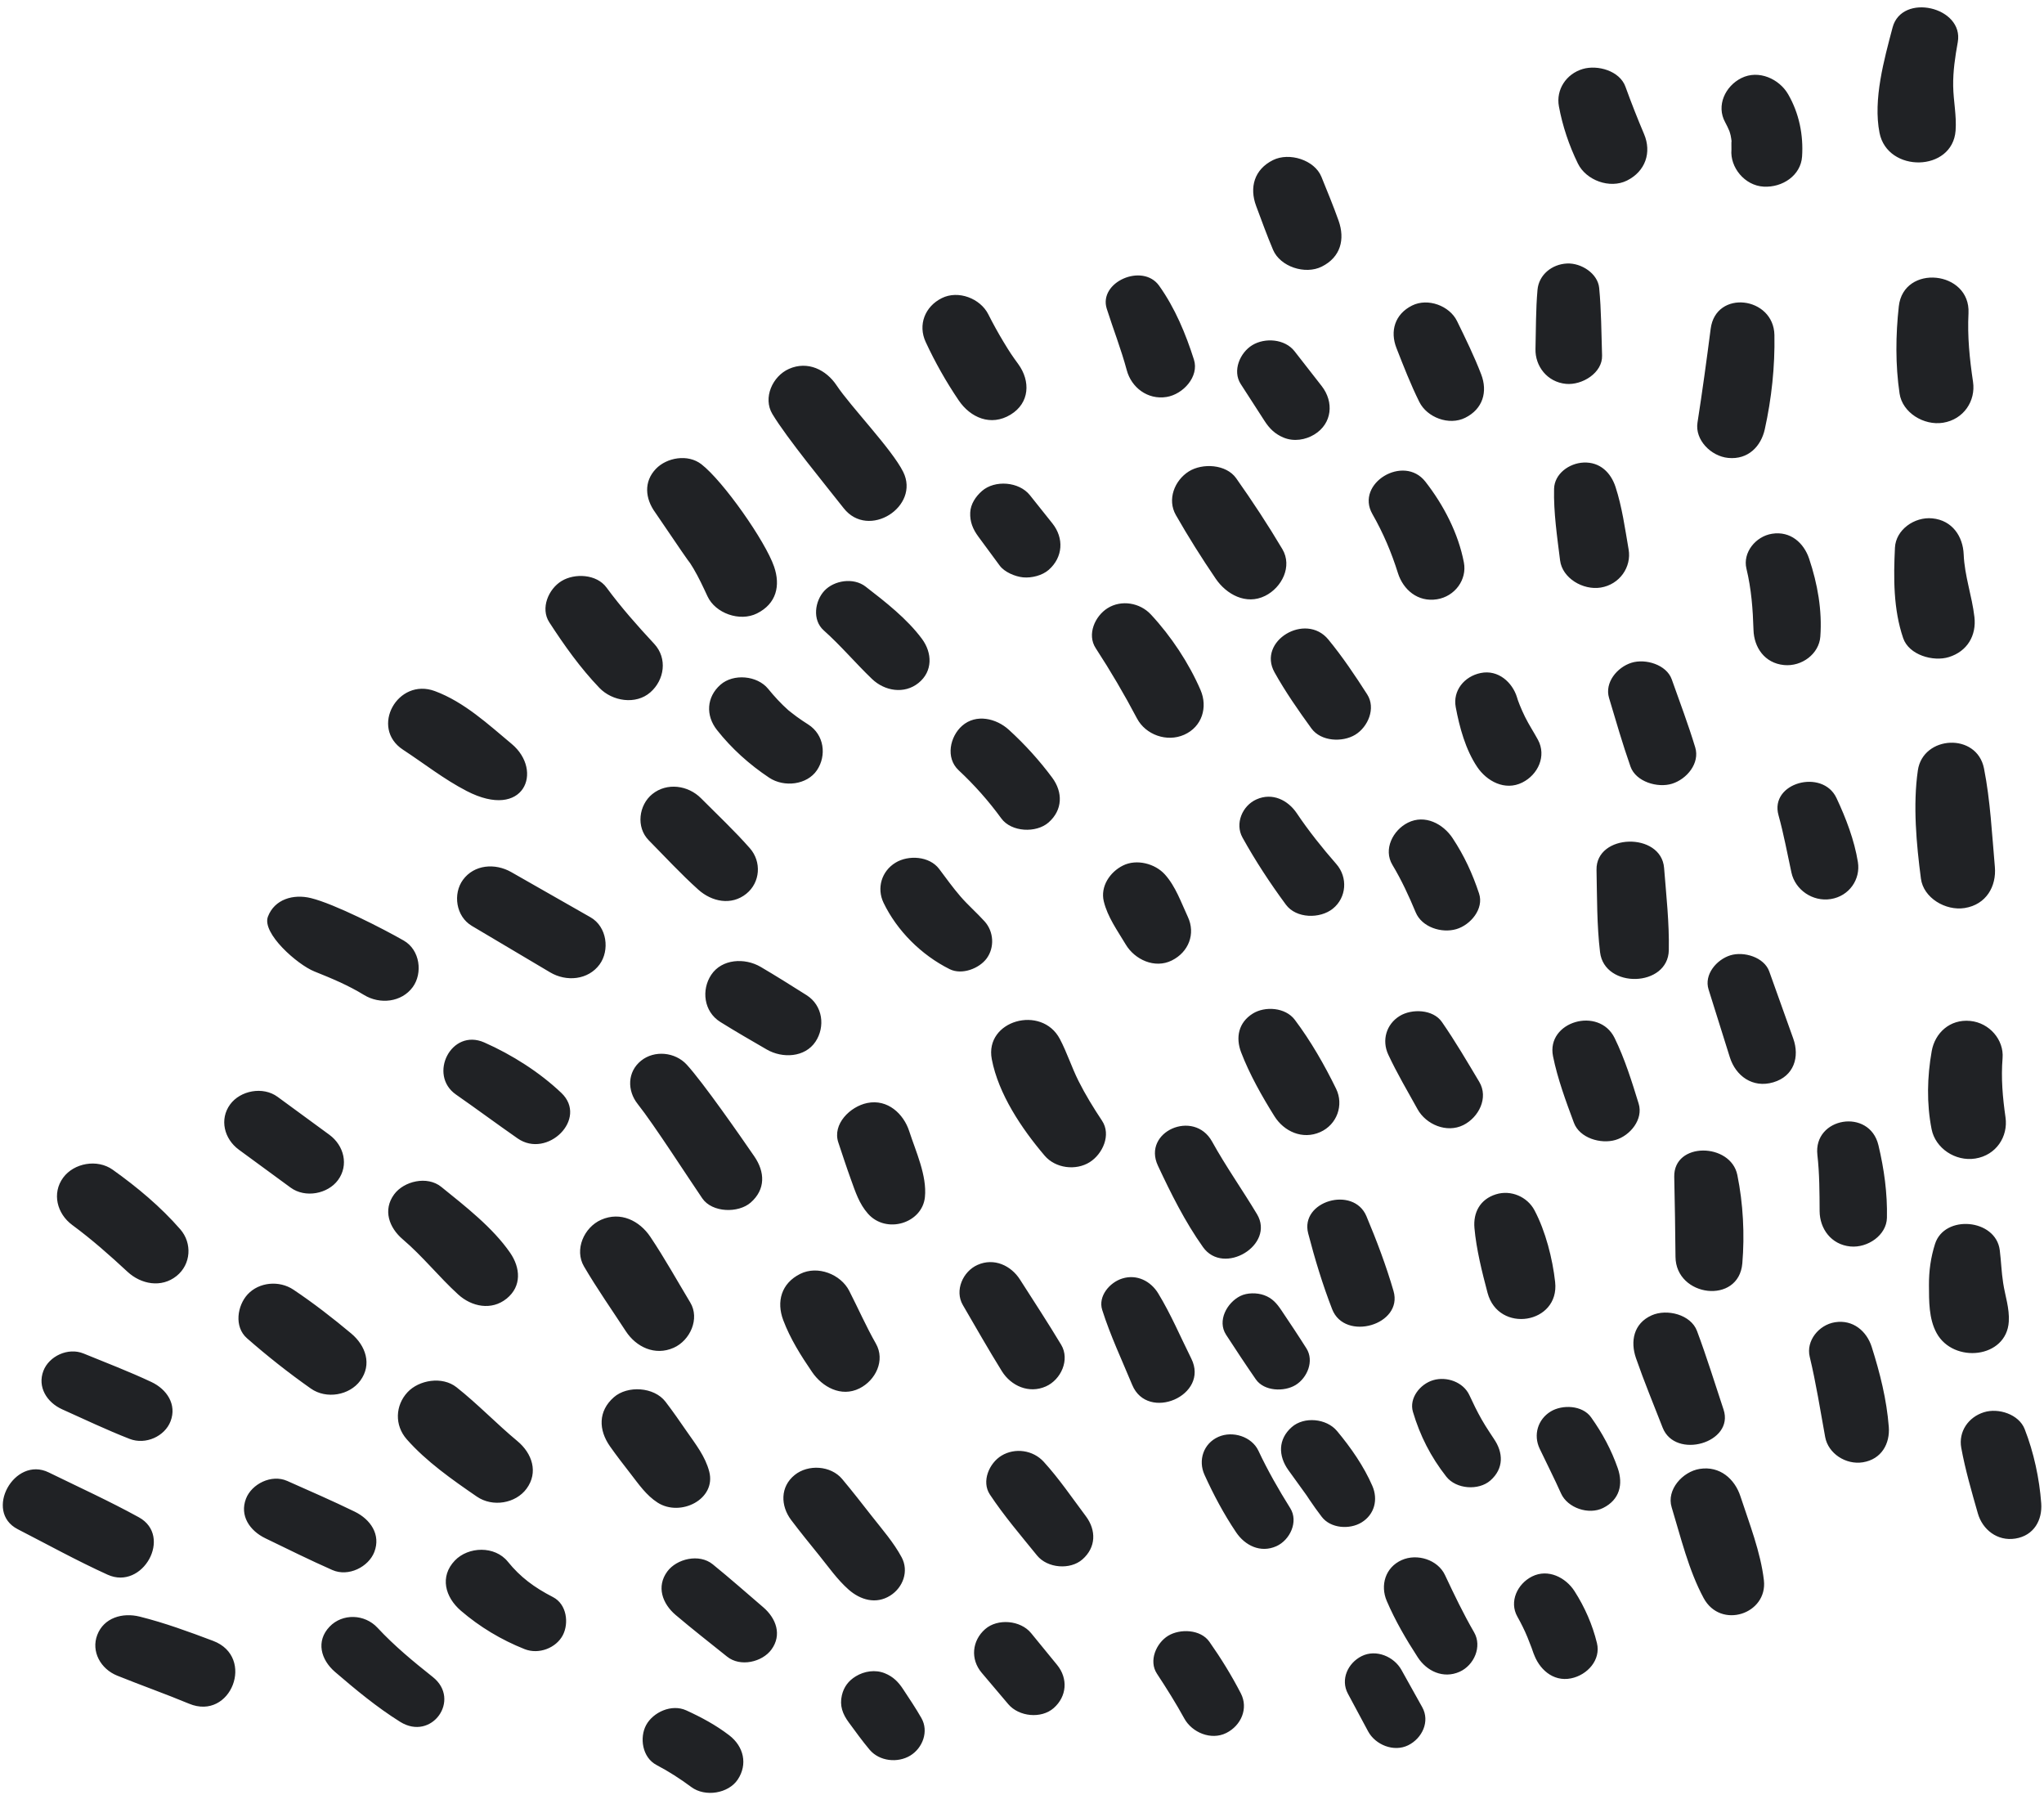 <svg xmlns="http://www.w3.org/2000/svg" width="401" height="352" viewBox="0 0 401 352">
  <g fill="none" fill-rule="evenodd">
    <g fill="#202225" transform="rotate(102 222.122 195.432)">
      <path d="M22.431 72.734C19.524 73.13 16.845 74.359 13.992 75.013 11.166 75.662 8.271 75.835 5.383 75.923-1.647 76.137-1.888 88.688 5.227 89.032 11.747 89.344 19.832 89.866 25.969 87.239 33.356 84.074 30.547 71.628 22.431 72.734M78.993 63.226C77.523 59.41 73.474 57.819 69.923 59.144 65.617 60.749 61.465 62.084 56.936 62.813 48.663 64.145 50.091 77.297 58.463 76.465 64.092 75.904 69.836 74.749 75.169 72.761 78.71 71.441 80.367 66.796 78.993 63.226M123.713 52.549C121.849 49.229 118.421 48.133 114.997 49.282 111.043 50.608 107.493 52.86 103.408 53.9 100.043 54.755 97.331 57.435 97.776 61.389 98.174 64.919 101.471 67.922 104.915 67.365 110.737 66.422 116.811 65.17 121.951 62.093 124.946 60.3 125.291 55.36 123.713 52.549M171.215 39.282C169.671 35.276 165.73 34.056 162.087 35.174 155.987 37.047 149.525 38.75 143.648 41.272 137.009 44.119 139.798 54.342 146.723 53.886 153.586 53.433 160.887 51.172 167.367 48.88 170.95 47.611 172.582 42.833 171.215 39.282M218.842 27.023C217.357 23.168 213.296 21.602 209.714 22.915 205.987 24.28 202.391 25.387 198.46 25.896 194.912 26.354 192.227 29.844 192.652 33.616 193.104 37.621 196.422 39.9 200.013 39.778 205.106 39.605 210.267 38.642 214.993 36.619 218.495 35.121 220.272 30.737 218.842 27.023M248.754 13.958C246.164 14.349 244.027 15.687 241.602 16.607 239.5 17.407 237.537 17.867 235.415 18.607 229.57 20.647 230.78 30.684 236.886 31.28 239.677 31.552 242.318 31.354 245.052 30.758 248.075 30.099 251.471 29.438 253.91 27.341 259.123 22.856 255.931 12.873 248.754 13.958M33.678 101.136C29.507 101.732 25.488 103.463 22.283 106.357 19.709 108.682 18.735 113.017 21.089 115.981 23.292 118.754 27.418 119.731 30.229 117.293 30.719 116.868 31.229 116.49 31.754 116.119 31.94 116.016 32.304 115.806 32.551 115.696 32.939 115.523 33.336 115.389 33.732 115.249 33.294 115.441 34.917 115.011 35.225 114.973 38.653 114.556 41.592 110.997 41.013 107.277 40.445 103.62 37.34 100.613 33.678 101.136M45.416 133.752C42.898 130.584 39.004 130.139 35.809 132.372 33.072 134.286 30.296 136.123 27.468 137.884 24.665 139.627 24.366 144.108 25.821 146.797 27.437 149.778 30.894 151.113 33.962 149.846 37.577 148.354 41.043 146.308 44.159 143.869 47.027 141.624 47.776 136.723 45.416 133.752M74.391 188.831C71.785 185.552 68.166 185.447 64.877 187.465 62.259 189.071 59.728 190.819 57.177 192.539 54.199 194.549 53.719 199.734 55.938 202.525 58.503 205.755 62.175 205.951 65.419 203.886 68.014 202.234 70.621 200.614 73.147 198.849 76.101 196.782 76.642 191.664 74.391 188.831M105.723 213.287C104.542 210.218 100.469 207.828 97.434 209.557 92.833 212.177 88.336 215.265 84.685 219.242 80.917 223.349 86.452 231.085 91.243 228.353 94.991 226.216 98.383 223.968 102.228 222.002 105.313 220.424 107.084 216.818 105.723 213.287M115.469 242.491C112.45 239.293 108.22 240.016 105.466 243.08 104.038 244.671 103.582 245.144 101.811 246.807 100.294 248.232 98.721 249.585 97.108 250.885 94.428 253.047 93.669 257.609 95.922 260.445 98.24 263.364 102.05 263.96 105 261.748 108.506 259.117 111.792 256.213 114.856 253.028 117.681 250.091 118.587 245.792 115.469 242.491M130.835 260.771C126.949 263.857 120.446 273.511 116.959 277.074 114.389 279.701 113.368 283.628 115.739 286.896 117.808 289.749 122.372 290.747 125.066 288.235 129.138 284.441 136.623 275.022 140.223 270.718 145.303 264.648 136.776 256.054 130.835 260.771M163.961 283.061C161.291 279.701 157.657 279.66 154.292 281.673 149.746 284.394 139.961 294.919 137.6 299.808 136.138 302.837 137.728 306.732 140.343 308.349 143.313 310.185 146.474 309.21 148.733 306.703 149.388 305.976 155.863 299.299 156.498 298.553 156.662 298.358 156.931 298.06 157.036 297.938 157.333 297.641 157.632 297.349 157.941 297.066 159.44 295.69 161.08 294.46 162.697 293.242 165.628 291.041 166.305 286.011 163.961 283.061M183.433 300.291C180.494 298.1 176.223 298.354 173.982 301.538 171.19 305.506 168.328 309.387 165.118 312.994 162.941 315.44 163.639 319.685 165.709 321.875 167.769 324.06 171.809 324.869 174.133 322.545 177.939 318.742 181.609 314.758 184.669 310.257 186.713 307.247 186.486 302.566 183.433 300.291M198.997 324.807C196.208 330.086 192.891 335.619 191.998 341.688 190.858 349.417 201.706 352.719 204.539 345.428 206.351 340.76 208.53 336.39 209.865 331.536 213.246 319.236 202.83 317.549 198.997 324.807M383.264 345.518C382.502 350.508 381.782 355.527 381.603 360.586 381.479 364.1 383.297 367.434 386.847 367.994 390.273 368.532 393.237 365.974 393.846 362.509 394.721 357.537 395.373 352.528 396.299 347.565 397.928 338.822 384.613 336.683 383.264 345.518M362.582 364.811C360.683 371.097 359.249 377.561 357.651 383.939 355.826 391.219 367.823 394.873 369.81 387.566 371.531 381.227 373.45 374.901 374.867 368.476 376.506 361.063 364.795 357.484 362.582 364.811M342.861 362.642C339.407 362.098 336.885 364.629 336.112 367.929 335.018 372.601 334.271 377.365 333.416 382.093 332.825 385.361 335.351 388.624 338.376 389.1 341.721 389.627 344.296 387.164 345 383.911 346.014 379.215 347.141 374.531 347.917 369.783 348.461 366.441 345.984 363.133 342.861 362.642M314.742 367.41C311.927 365.114 307.811 365.712 305.635 368.613 302.109 373.307 299.333 378.553 296.969 383.99 295.475 387.423 297.273 391.731 300.513 393.189 303.953 394.738 307.675 392.923 309.224 389.504 311.187 385.172 313.506 381.073 315.933 377.014 317.796 373.9 317.71 369.83 314.742 367.41M289.748 340.34C286.463 338.861 282.888 340.59 281.417 343.863L276.257 355.333C274.787 358.597 276.576 362.751 279.647 364.132 282.932 365.611 286.506 363.882 287.978 360.609 289.7 356.785 291.417 352.962 293.139 349.139 294.608 345.874 292.819 341.721 289.748 340.34M249.694 333.878C246.62 332.494 242.266 333.967 241.129 337.501 239.687 341.988 236.916 352.286 236.767 357.051 236.657 360.602 238.469 363.972 242.067 364.537 245.525 365.081 250.084 356.914 250.694 353.41 251.319 349.813 251.965 346.352 253.179 342.923 254.412 339.445 253.046 335.386 249.694 333.878M237.724 298.944C234.614 297.545 230.185 299.031 229.042 302.614 227.23 308.296 225.42 313.977 223.608 319.657 222.497 323.142 223.666 327.086 227.057 328.611 230.142 329.998 234.361 328.503 235.536 325.026 237.443 319.388 239.35 313.75 241.256 308.112 242.456 304.567 241.155 300.488 237.724 298.944M218.182 273.674C215.443 271.442 211.407 272.007 209.292 274.848 206.577 278.497 204.194 282.441 201.698 286.261 199.737 289.262 200.019 293.434 202.878 295.767 205.527 297.928 209.91 297.588 211.892 294.577 214.402 290.764 217.061 287.018 219.344 283.05 221.112 279.977 221.112 276.064 218.182 273.674M191.566 265.142C188.376 263.873 184.486 265.189 183.173 268.691 182.853 269.549 182.516 270.399 182.142 271.233 181.955 271.648 181.748 272.056 181.556 272.469 181.454 272.672 181.351 272.874 181.248 273.078 181.472 272.703 181.469 272.71 181.242 273.097 180.287 274.778 179.165 276.347 177.966 277.841 175.843 280.489 176.42 285.139 179.119 287.15 182.054 289.335 185.625 288.773 187.947 285.986 190.892 282.449 193.261 278.348 194.98 274.004 196.266 270.747 194.82 266.438 191.566 265.142M170.715 249.228C167.89 246.923 164.366 247.802 162.105 250.363 158.859 254.044 156.525 258.843 154.38 263.3 153.068 266.024 154.474 269.62 156.87 271.052 159.185 272.437 162.954 272.242 164.485 269.557 166.723 265.633 169.475 262.128 171.841 258.306 173.645 255.392 173.491 251.492 170.715 249.228M143.7 228.851C140.7 226.616 136.992 227.168 134.623 230.05 133.126 231.869 131.632 233.688 130.137 235.507 127.968 238.147 128.604 242.876 131.3 244.883 132.617 245.864 134.269 246.52 135.905 246.248 137.677 245.952 138.969 245.082 140.19 243.709 141.754 241.947 143.321 240.186 144.885 238.423 145.931 237.247 146.357 235.019 146.184 233.474 145.995 231.792 145.039 229.849 143.7 228.851M139.854 186.25C137.583 183.391 133.081 182.189 130.185 184.862 126.141 188.596 122.229 192.55 118.479 196.607 116.161 199.114 116.92 203.737 119.1 205.98 121.408 208.353 125.373 209.022 127.992 206.686 131.644 203.431 135.194 199.981 138.591 196.431 141.134 193.775 142.466 189.535 139.854 186.25M106.897 183.401C104.067 180.404 99.847 180.924 97.294 183.967 95.438 186.174 93.585 188.38 91.73 190.588 89.742 192.955 90.289 196.836 92.284 198.948 94.23 201.007 98.022 201.76 100.215 199.579 102.247 197.558 104.277 195.538 106.308 193.518 107.587 192.245 108.424 190.956 108.751 189.123 109.13 187.016 108.288 184.874 106.897 183.401M97.53 155.123C95.115 152.082 91.603 151.848 88.545 153.833 85.348 155.91 82.329 158.28 79.315 160.636 76.685 162.689 76.003 167.182 78.164 169.899 80.517 172.86 83.983 173.126 86.961 171.162 90.149 169.06 93.351 166.965 96.355 164.583 99.025 162.467 99.746 157.912 97.53 155.123M80.001 131.402C75.722 132.464 71.372 133.383 67.161 134.712 64.436 135.571 63.074 139.176 63.777 141.869 64.529 144.765 67.104 146.825 70.03 146.472 73.86 146.008 77.665 145.153 81.46 144.448 84.767 143.834 87.332 140.866 86.918 137.191 86.559 133.996 83.292 130.586 80.001 131.402M87.517 97.17C81.339 97.117 75.076 97.767 69.047 99.164 61.683 100.87 62.647 112.284 70.444 111.651 76.629 111.15 82.793 110.692 88.991 110.356 92.385 110.171 94.89 106.426 94.507 103.022 94.065 99.103 90.93 97.199 87.517 97.17M124.585 122.211C123.237 118.715 119.408 117.088 116.123 118.402 112.297 119.934 108.254 121.381 104.668 123.46 102.151 124.92 100.474 127.433 101.296 130.592 102.013 133.344 104.651 135.712 107.526 135.177 112.088 134.325 116.619 132.625 121.016 131.108 124.348 129.959 125.846 125.484 124.585 122.211M133.506 153.14C132.225 149.816 128.507 148.158 125.361 149.474 120.039 151.705 115.186 155.669 111.414 160.162 106.971 165.45 114.625 173.601 119.776 169.02 123.048 166.109 126.344 163.81 130.073 161.702 133.039 160.024 134.879 156.704 133.506 153.14M169.808 196.129C167.535 192.994 163.527 192.711 160.573 194.804 155.897 198.118 151.437 202.652 148.09 207.425 146.27 210.021 146.433 213.712 148.659 216.001 150.679 218.076 154.527 218.918 156.794 216.648 160.61 212.823 164.471 209.294 168.601 205.852 171.381 203.534 171.999 199.151 169.808 196.129M192.166 218.575C189.194 216.36 185.776 217.027 183.402 219.731 180.624 222.889 178.162 226.299 176.014 229.963 174.322 232.845 174.218 236.925 177.147 239.107 179.682 240.994 183.972 241.034 185.82 237.962 188.006 234.325 190.504 230.943 193.312 227.818 195.56 225.315 194.74 220.491 192.166 218.575M220.773 224.906C218.358 223.818 215.349 224.616 213.757 226.816 212.425 228.656 211.32 230.664 209.948 232.475 208.577 234.28 207.037 235.968 205.554 237.669 203.461 240.075 204.095 244.157 206.127 246.306 208.33 248.64 211.791 248.916 214.321 246.957 219.108 243.248 222.779 237.615 224.345 231.582 225.027 228.954 222.985 225.9 220.773 224.906M243.734 254.361C240.494 253.071 236.489 254.401 235.169 257.984 233.952 261.286 232.735 264.582 231.622 267.928 230.479 271.367 231.654 275.703 235.154 277.095 238.423 278.397 242.517 277.063 243.835 273.423 245.037 270.111 246.125 266.76 247.219 263.407 248.33 260.007 247.2 255.74 243.734 254.361M263.92 301.056C260.859 306.048 258.612 312.069 257.395 317.878 255.936 324.846 265.922 327.39 268.536 321.203 270.46 316.639 272.524 312.133 274.444 307.572 277.195 301.036 267.768 294.783 263.92 301.056M305.642 303.168C302.629 300.711 299.129 301.774 296.691 304.349 292.576 308.699 289.582 314.889 286.852 320.255 285.245 323.42 287.278 327.671 290.22 328.995 293.669 330.547 296.803 328.622 298.493 325.495 300.951 320.949 304.224 317.033 306.813 312.609 308.614 309.529 308.579 305.562 305.642 303.168M327.334 327.889C323.737 326.27 320.401 328.265 318.653 331.561 316.458 335.702 314.356 340.05 312.609 344.426 311.358 347.56 312.561 351.344 315.371 353.023 317.927 354.55 322.144 354.355 323.82 351.367 326.402 346.761 328.783 341.941 330.868 337.057 332.333 333.624 330.58 329.349 327.334 327.889M277.231 260.228C274.093 257.891 270.789 258.742 268.247 261.413 265.005 264.822 256.133 274.279 253.387 278.137 251.443 280.872 251.885 284.926 254.493 287.052 257.202 289.26 260.81 288.527 262.947 285.937 266.222 281.968 275.076 273.201 278.406 269.701 280.781 267.204 279.812 262.15 277.231 260.228M359.62 318.208C356.035 317.643 353.535 320.26 352.693 323.632 351.524 328.33 350.563 333.08 349.557 337.819 348.85 341.152 351.614 344.536 354.649 345.013 358.16 345.564 360.632 343.001 361.448 339.686 362.607 334.979 363.812 330.285 364.806 325.534 365.517 322.137 362.717 318.695 359.62 318.208M381.238 301.885C379.059 306.265 376.831 310.545 374.033 314.525 371.917 317.539 372.677 321.825 375.785 323.75 379.12 325.814 382.48 324.099 384.253 320.853 386.82 316.155 389.305 311.423 391.159 306.349 393.681 299.46 384.42 295.492 381.238 301.885M341.267 291.573C337.658 289.947 334.274 291.944 332.528 295.27 330.053 299.983 327.041 304.377 324.679 309.147 323.088 312.364 324.816 316.674 327.639 318.36 330.666 320.17 334.491 319.533 336.688 316.586 340.146 311.945 342.592 306.194 344.823 300.803 346.263 297.329 344.563 293.055 341.267 291.573M367.918 278.648C365.386 277.937 361.81 279.118 361 282.092 359.909 286.101 358.493 289.177 356.051 292.19 353.476 295.369 354.751 300.404 357.991 302.41 361.688 304.699 365.409 302.797 367.374 299.202 369.711 294.927 371.313 290.281 372.141 285.415 372.648 282.434 370.62 279.406 367.918 278.648M308.245 269.095C306.171 266.235 301.591 265.23 298.887 267.753 295.22 271.173 291.418 274.487 287.914 278.092 285.266 280.815 284.198 284.857 286.651 288.241 288.81 291.217 293.479 292.187 296.29 289.626 300.006 286.24 303.468 282.519 307.022 278.949 309.621 276.337 310.611 272.357 308.245 269.095M330.55 257.219C327.788 258.598 325.858 260.941 323.743 263.189 322.111 264.924 320.478 266.646 318.928 268.462 316.537 271.257 317.316 276.427 320.178 278.558 323.494 281.029 327.077 280.174 329.754 277.295 331.291 275.64 332.744 273.915 334.206 272.186 335.858 270.227 337.668 268.344 338.606 265.863 340.483 260.896 335.58 254.708 330.55 257.219M308.464 231.788C306.252 229.005 302.017 227.949 299.199 230.458 296.294 233.043 293.161 235.291 290.152 237.736 287.334 240.028 286.518 244.821 288.902 247.82 291.489 251.076 295.206 251.288 298.478 249.194 301.74 247.107 304.556 244.369 307.252 241.543 309.685 238.994 310.968 234.94 308.464 231.788M269.089 227.025C264.887 227.481 260.714 230.632 257.077 232.729 254.013 234.496 251.745 238.161 253.387 241.93 254.749 245.058 258.862 247.799 262.14 245.87 264.353 244.565 266.581 243.281 268.763 241.92 270.908 240.584 273.034 239.385 274.595 237.275 277.815 232.927 274.228 226.466 269.089 227.025M255.663 196.825C253.581 194.685 249.54 193.769 247.208 196.154 245.097 198.312 242.901 200.401 240.555 202.277 238.201 204.161 235.575 205.644 233.257 207.571 227.35 212.479 232.758 222.824 239.904 219.817 246.303 217.123 251.986 211.282 256.254 205.738 258.253 203.141 257.897 199.122 255.663 196.825M213.615 189.293C211.318 186.402 207.523 185.793 204.6 187.999 202.132 189.863 199.25 191.576 197.394 194.14 195.707 196.468 195.536 200.203 197.393 202.54 199.195 204.807 202.362 206.044 205.042 204.766 207.901 203.402 210.103 200.95 212.435 198.786 214.947 196.458 215.957 192.242 213.615 189.293M197.113 160.51C194.425 158.318 190.486 158.882 188.409 161.659 185.892 165.022 183.142 168.367 180.29 171.304 178.122 173.537 177.245 176.844 179.258 179.617 181.058 182.099 184.804 182.791 187.151 180.75 191.083 177.329 194.768 173.612 198.25 169.687 200.533 167.115 199.592 162.531 197.113 160.51M162.828 163.304C160.805 161.162 156.887 160.397 154.606 162.651 151.51 165.706 148.387 168.924 145.656 172.352 141.294 177.829 148.851 185.965 154.142 181.342 157.412 178.486 160.484 175.214 163.404 171.971 165.538 169.598 164.838 165.431 162.828 163.304M165.182 129.297C163.035 126.595 159.094 125.703 156.355 128.029 155.042 129.144 153.835 130.379 152.484 131.445 151.812 131.974 151.123 132.477 150.416 132.953 150.14 133.137 149.861 133.315 149.58 133.492 149.513 133.528 149.347 133.62 149.055 133.787 146.382 135.271 144.461 138.515 145.866 141.742 147.188 144.778 150.409 146.401 153.431 145.146 157.13 143.609 161.166 141.541 164.029 138.593 166.368 136.184 167.557 132.284 165.182 129.297M125.031 78.056C119.899 78.76 115.022 80.739 110.532 83.387 107.739 85.034 105.949 88.096 107.269 91.522 108.44 94.562 112.081 96.408 115.007 95.007 118.727 93.225 122.528 92.12 126.495 91.148 129.775 90.346 132.401 87.69 131.97 83.867 131.576 80.368 128.389 77.597 125.031 78.056M159.307 100.514C157.821 97.866 154.242 95.973 151.388 97.546 147.278 99.81 143.307 102.363 139.299 104.82 136.675 106.429 136.345 110.724 137.747 113.223 139.191 115.794 142.651 117.614 145.421 116.098 149.542 113.842 153.685 111.636 157.705 109.187 160.417 107.535 160.751 103.087 159.307 100.514M174.956 65.345C173.638 61.924 169.953 60.418 166.753 61.653 162.716 63.212 158.81 65.738 155.34 68.373 150.211 72.264 155.123 81.874 161 78.801 164.443 77.004 167.977 75.564 171.498 73.969 174.616 72.555 176.26 68.731 174.956 65.345M191.368 94.346C186.089 95.361 180.946 97.076 175.786 98.604 168.959 100.626 171.938 113.133 178.929 111.489 184.161 110.258 189.462 109.195 194.565 107.456 201.444 105.111 198.549 92.963 191.368 94.346M195.999 135.973C194.609 133.408 190.966 131.474 188.243 133.066 184.703 135.137 181.605 137.442 178.691 140.409 176.363 142.779 175.208 146.663 177.548 149.607 179.593 152.178 183.679 153.29 186.284 150.86 188.82 148.494 191.597 146.419 194.43 144.466 197.032 142.673 197.44 138.636 195.999 135.973M240.491 153.82C238.36 150.882 234.31 150.372 231.537 152.534 227.506 155.677 223.358 159.388 219.975 163.286 217.979 165.584 218.535 169.57 220.526 171.615 222.813 173.968 225.799 173.947 228.428 172.243 232.235 169.777 236.033 166.435 239.32 163.247 241.849 160.795 242.727 156.904 240.491 153.82M258.82 162.604C254.73 166.409 250.94 170.522 246.718 174.188 241.178 179.001 247.678 188.034 253.553 183.597 258.372 179.955 263.202 176.121 267.336 171.627 272.08 166.472 263.957 157.825 258.82 162.604M300.476 196.093C298.565 193.459 294.353 192.54 291.864 194.856 288.177 198.29 284.625 201.879 281.031 205.42 278.704 207.712 277.862 211.285 279.946 214.158 281.806 216.723 285.821 217.551 288.246 215.349 291.963 211.974 295.723 208.644 299.35 205.16 301.79 202.812 302.621 199.05 300.476 196.093M233.309 126.642C231.212 124.001 227.031 122.872 224.357 125.356 220.976 128.496 217.579 131.585 214.404 134.958 212.307 137.188 213.062 141.281 214.957 143.288 217.1 145.558 220.396 145.776 222.858 143.916 226.082 141.482 229.08 138.728 232.138 136.069 234.704 133.84 235.586 129.508 233.309 126.642M229.96 96.842C228.518 94.178 224.855 92.307 222.041 93.874 218.154 96.036 213.964 98.392 210.432 101.164 204.946 105.471 210.064 114.993 216.445 112.239 220.524 110.478 224.596 107.908 228.358 105.515 231.07 103.789 231.388 99.478 229.96 96.842M212.459 68.901C210.43 65.164 206.49 64.863 203.243 66.867 199.28 69.311 195.318 71.757 191.355 74.203 188.822 75.767 188.495 79.911 189.854 82.334 191.237 84.797 194.617 86.618 197.279 85.117 201.331 82.833 205.381 80.55 209.431 78.265 212.731 76.405 214.492 72.649 212.459 68.901M233.823 41.574C229.092 42.472 224.6 44.092 220.233 46.17 213.41 49.416 217.543 59.839 224.592 57.484 228.105 56.31 231.691 55.549 235.298 54.76 238.619 54.031 241.24 51.217 240.813 47.426 240.431 44.044 237.181 40.937 233.823 41.574M248.458 67.466C242.817 68.176 236.946 69.745 231.704 72.028 225.766 74.614 227.899 85.638 234.637 84.059 239.732 82.865 244.812 81.683 249.922 80.559 257.653 78.857 256.576 66.444 248.458 67.466M281.713 36.226C280.373 32.752 277.001 31.763 273.857 32.691 268.699 34.213 263.904 36.563 259.203 39.235 256.418 40.819 254.685 43.926 255.978 47.281 257.137 50.288 260.731 52.106 263.628 50.725 268.466 48.417 273.456 46.515 278.4 44.485 281.431 43.24 282.931 39.389 281.713 36.226M290.123 3.846C288.786.374 285.433-.587 282.298.324 277.631 1.68 272.828 3.828 268.733 6.53 266.13 8.249 265.708 12.428 267.165 15.023 268.75 17.845 271.957 19.145 274.92 17.93 278.941 16.281 282.97 14.115 286.823 12.074 289.716 10.541 291.42 7.211 290.123 3.846M308.376 50.404C303.123 52.17 298.026 55.543 293.216 58.338 290.141 60.126 288.193 63.521 289.634 67.266 290.86 70.443 294.998 72.816 298.126 71.087 303.476 68.13 309.545 65.246 314.257 61.238 319.62 56.675 314.702 48.278 308.376 50.404M277.273 65.107C272.6 67.846 267.857 70.488 263.282 73.404 260.368 75.261 260.207 80.09 262.123 82.733 264.424 85.904 268.019 85.795 270.984 84.005 275.137 81.498 279.158 78.728 283.221 76.062 288.903 72.335 283.217 61.626 277.273 65.107M259.672 102.626C255.331 104.061 250.303 106.535 246.747 109.519 244.457 111.44 243.752 114.869 245.262 117.559 246.861 120.407 249.691 121.203 252.606 120.312 256.592 119.092 260.761 117.05 264.499 115.158 271.944 111.388 267.525 100.027 259.672 102.626M267.993 133.272C263.437 135.715 259.003 138.561 254.739 141.526 249.37 145.26 254.559 154.932 260.422 151.996 265.042 149.684 269.64 147.152 273.983 144.308 279.728 140.543 274.089 130.004 267.993 133.272M300.388 106.954C297.555 104.844 294.501 105.578 292.215 108.033 292.639 107.576 292.12 108.124 291.973 108.273 291.675 108.569 291.382 108.87 291.085 109.17 290.417 109.845 289.738 110.504 289.03 111.132 287.701 112.313 286.296 113.409 284.878 114.468 282.616 116.16 282.159 119.584 283.482 122.028 284.749 124.367 287.919 125.957 290.387 124.617 294.648 122.299 298.286 119.37 301.455 115.573 303.469 113.163 302.851 108.789 300.388 106.954M301.068 84.204C298.802 81.354 295.689 81.29 292.831 83.022 289.591 84.986 286.764 87.377 284.167 90.207 282.179 92.374 282.859 96.254 284.696 98.199 286.744 100.367 289.927 100.599 292.278 98.801 294.855 96.832 297.371 94.785 299.99 92.877 302.513 91.04 303.043 86.691 301.068 84.204M335.064 83.402C333.757 80.401 330.292 78.407 327.238 79.88 323.883 81.5 320.88 83.651 318.191 86.303 315.947 88.518 314.906 92.273 317.106 95.042 319.097 97.546 322.869 98.465 325.405 96.233 326.531 95.243 327.699 94.312 328.928 93.47 329.543 93.05 330.167 92.639 330.793 92.241 330.997 92.113 332.979 90.916 331.763 91.63 334.49 90.028 336.539 86.791 335.064 83.402M289.204 169.324C285.494 172.277 281.502 175.064 278.041 178.336 276.001 180.264 275.184 183.212 276.657 185.835 277.929 188.102 281.054 189.795 283.506 188.402 288.067 185.81 292.326 182.57 296.663 179.589 303.176 175.107 295.537 164.281 289.204 169.324M321.738 145.357C320.022 142.991 316.11 142.065 313.876 144.229 310.773 147.233 307.566 150.093 304.143 152.688 301.703 154.539 301.322 158.454 303.119 160.935 305.023 163.558 308.478 163.881 310.952 162.059 314.409 159.512 317.698 156.748 320.71 153.637 322.865 151.412 323.743 148.121 321.738 145.357M354.534 111.917C352.644 109.538 349.082 108.682 346.671 110.789 344.567 112.628 342.46 114.468 340.354 116.309 338.135 118.249 337.359 121.998 339.339 124.49 341.234 126.872 344.694 127.646 347.109 125.604L353.506 120.196C355.785 118.271 356.516 114.411 354.534 111.917M313.711 129.982C311.645 127.793 308.624 127.697 306.245 129.387 302.832 131.814 299.774 135.072 297.156 138.405 295.164 140.941 295.67 145.328 298.253 147.252 301.138 149.401 304.324 148.693 306.645 146.145 307.913 144.755 309.168 143.353 310.435 141.962 310.538 141.848 310.711 141.662 310.778 141.588 311.019 141.339 311.262 141.094 311.505 140.846 312.453 139.876 313.345 138.877 314.232 137.851 316.134 135.652 315.567 131.947 313.711 129.982M290.026 148.234C288.179 146.28 284.647 145.609 282.56 147.641 280.418 149.728 278.331 151.871 276.245 154.023 275.138 155.168 274.302 156.245 274.071 157.932 273.868 159.413 274.267 161.297 275.198 162.468 277.017 164.757 280.9 165.935 283.215 163.618 285.691 161.143 288.142 158.652 290.547 156.103 292.533 154 291.814 150.126 290.026 148.234M338.353 105.07C336.517 102.54 332.571 101.734 330.179 103.896 327.048 106.728 323.724 109.278 320.381 111.818 317.744 113.817 317.331 118.04 319.274 120.72 321.359 123.595 325.023 123.842 327.729 121.933 331.164 119.512 334.29 116.672 337.284 113.677 339.56 111.402 340.415 107.914 338.353 105.07M359.614 147.346C357.588 144.799 353.988 144.053 351.408 146.169 348.344 148.683 345.502 151.388 342.787 154.314 340.749 156.51 341.464 160.485 343.327 162.459 345.21 164.452 348.936 165.217 351.055 163.072 353.474 160.623 355.945 158.227 358.542 155.986 360.9 153.952 361.698 149.967 359.614 147.346M332.167 182.021C329.317 179.897 326.02 180.527 323.744 183.132 320.798 186.504 317.651 189.774 315.024 193.433 313.204 195.966 313.456 199.545 315.578 201.793 317.504 203.834 321.344 204.632 323.509 202.423 327.025 198.839 330.096 194.822 333.268 190.901 335.304 188.384 334.735 183.933 332.167 182.021M346.956 217.427C344.886 215.299 341.497 214.815 339.142 216.806 336.64 218.917 334.591 221.661 332.48 224.186 330.483 226.572 328.478 228.945 326.558 231.402 324.412 234.149 325.082 238.537 327.708 240.678 330.578 243.018 334.216 242.154 336.505 239.516 338.436 237.293 340.283 234.996 342.142 232.705 343.981 230.437 346.053 228.234 347.502 225.665 349.016 222.98 349.26 219.794 346.956 217.427M361.869 181.476C359.112 179.421 355.612 179.886 353.447 182.588 351.768 184.682 350.087 186.777 348.409 188.871 346.362 191.424 346.919 195.91 349.523 197.852 352.273 199.901 355.895 199.498 358.039 196.728 359.682 194.605 361.327 192.481 362.97 190.358 364.952 187.797 364.477 183.417 361.869 181.476M362.159 238.031C358.906 236.566 355.979 238.387 354.377 241.321 352.302 245.126 350.166 248.904 348.193 252.77 346.635 255.82 348.607 259.927 351.44 261.202 354.767 262.698 357.795 260.843 359.424 257.825 361.477 254.018 363.373 250.114 365.323 246.245 366.827 243.267 364.931 239.277 362.159 238.031M376.83 207.055C374.873 204.982 371.419 204.469 369.191 206.448 367.526 207.926 365.979 209.533 364.409 211.121 363.197 212.342 362.393 213.552 362.08 215.301 361.721 217.307 362.522 219.347 363.847 220.747 365.021 221.991 366.401 222.612 368.06 222.644 370.128 222.684 371.608 221.762 372.985 220.209 374.475 218.533 375.981 216.882 377.364 215.108 379.204 212.749 378.811 209.152 376.83 207.055M388.478 239.194C385.148 237.869 381.879 239.367 380.322 242.644 378.92 245.591 378.014 248.674 377.3 251.883 376.606 255.004 379.024 258.175 381.732 258.985 384.398 259.782 388.125 258.449 388.992 255.372 389.72 252.776 390.68 250.243 391.797 247.81 393.218 244.717 391.523 240.405 388.478 239.194"/>
    </g>
    <rect width="401" height="352"/>
  </g>
</svg>
